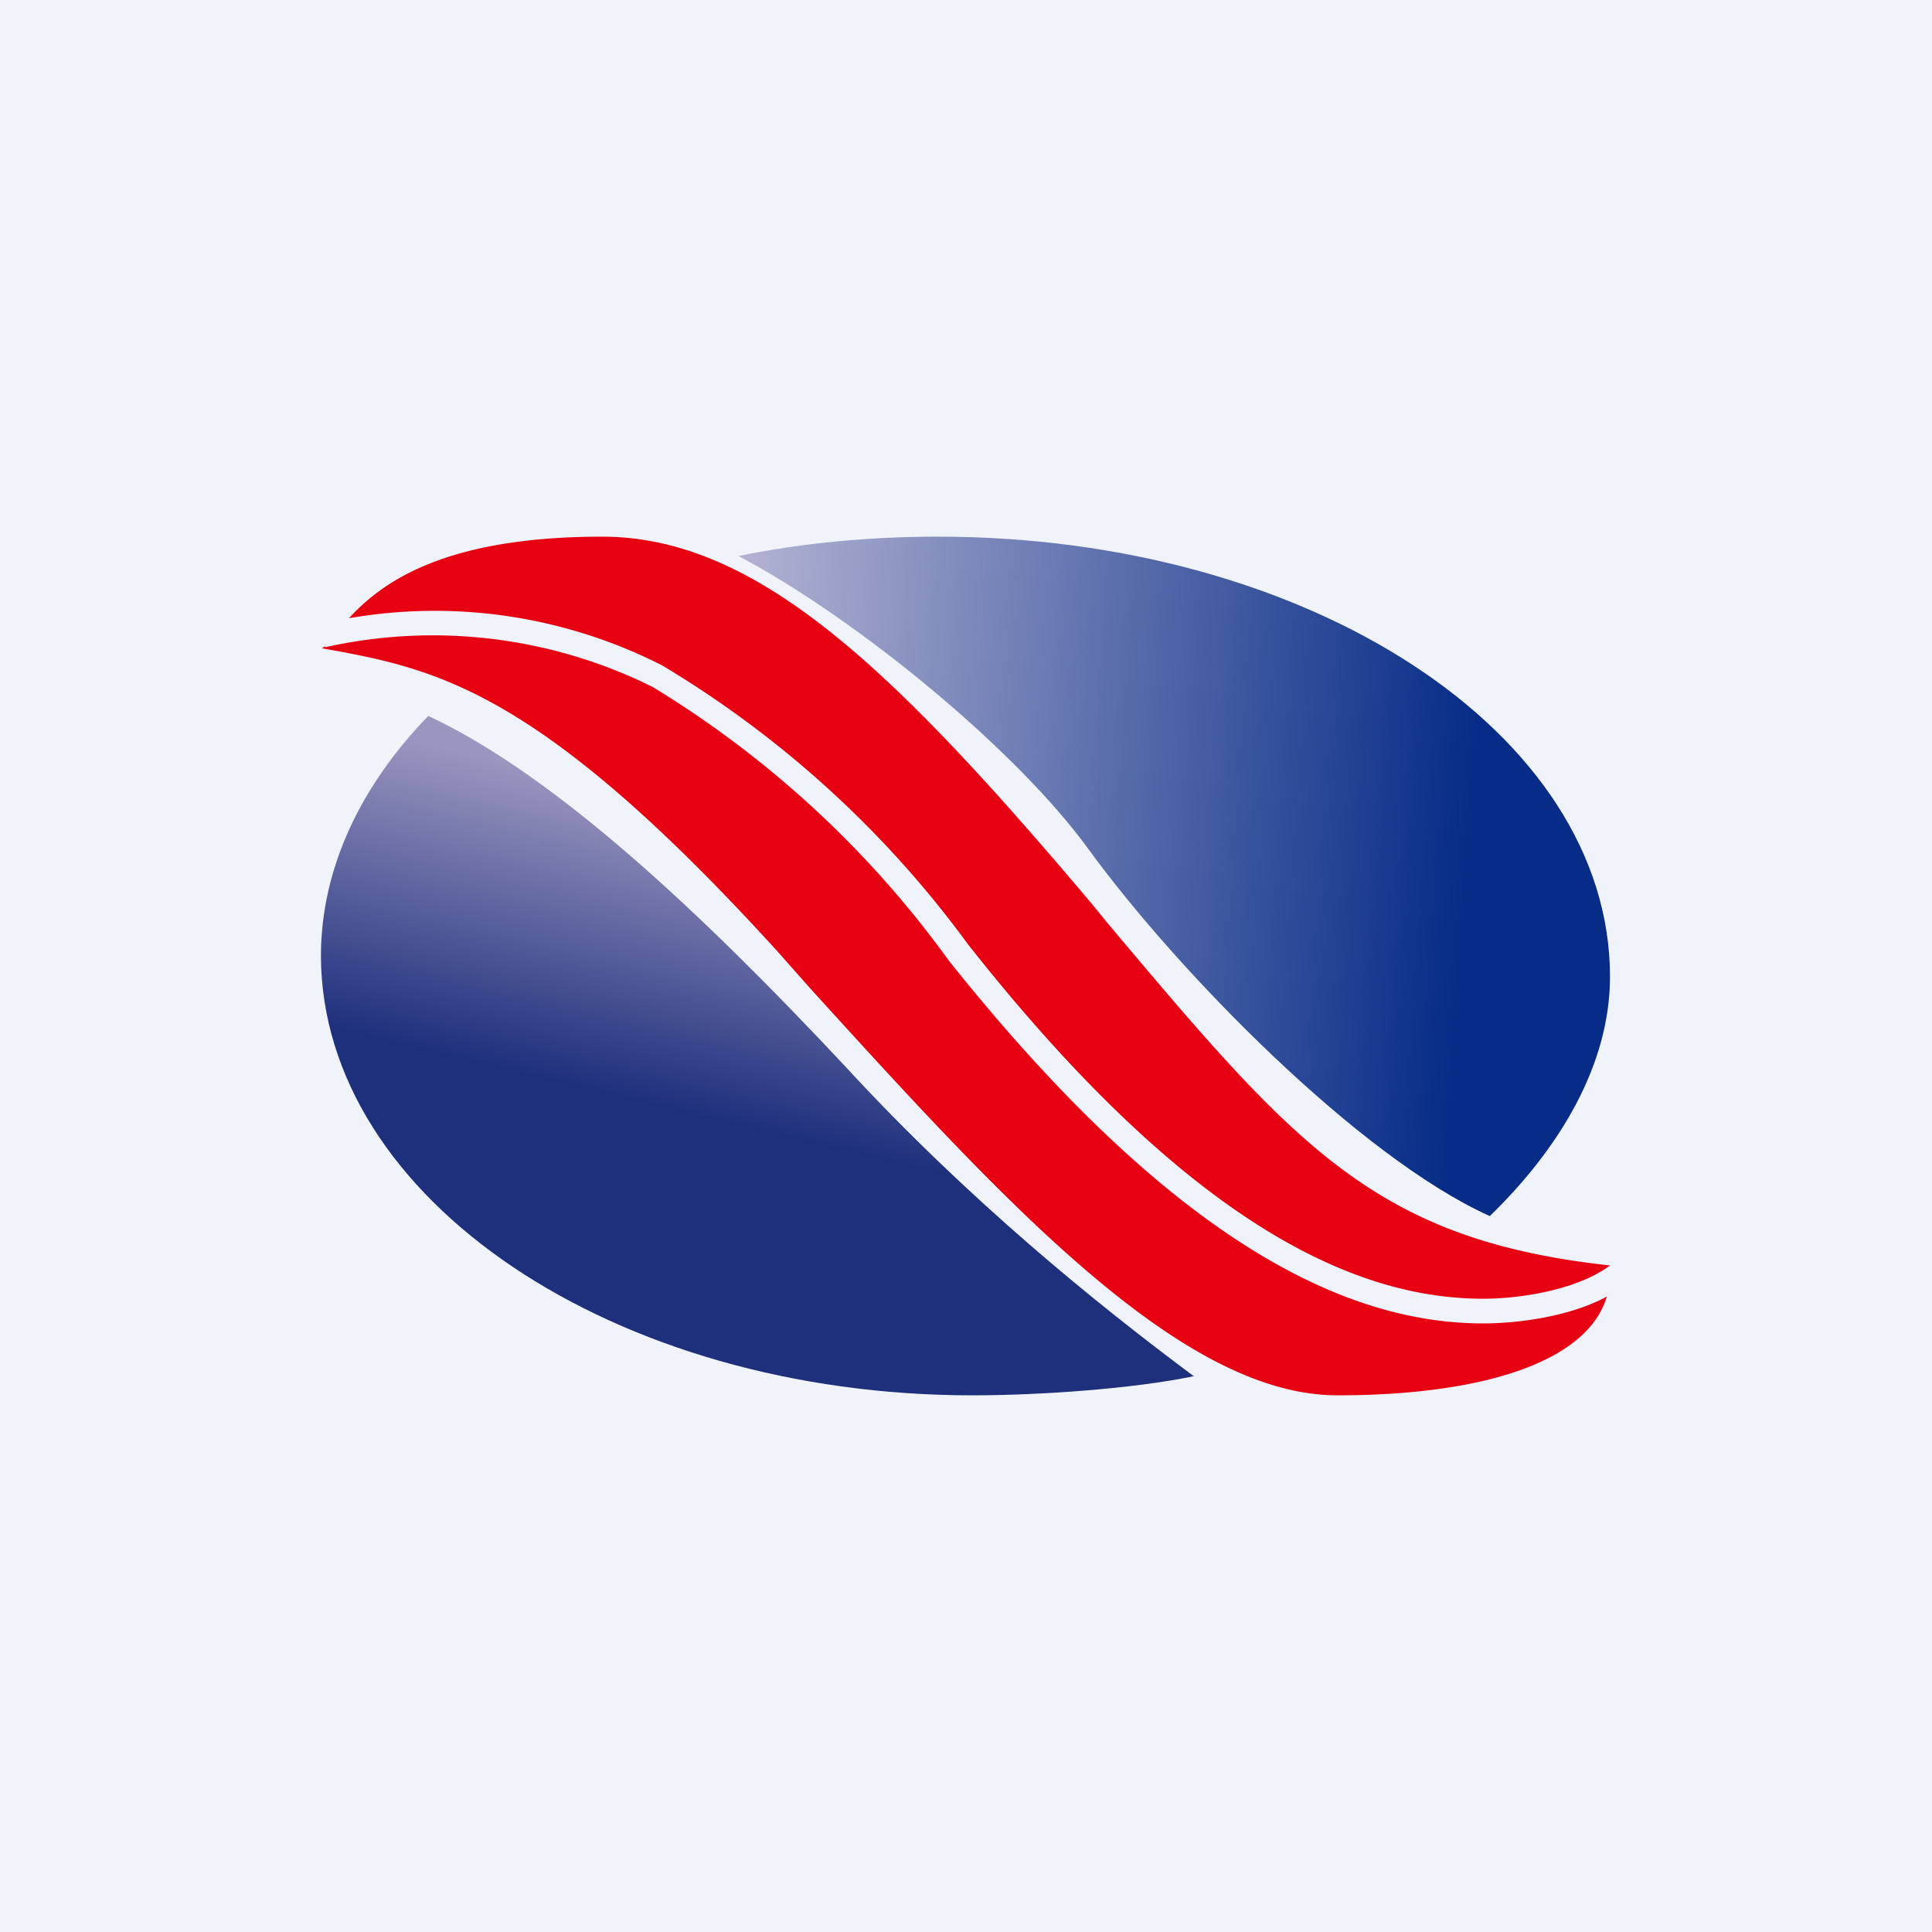 <!-- by TradingView --><svg width="18" height="18" viewBox="0 0 18 18" xmlns="http://www.w3.org/2000/svg"><path fill="#F0F3FA" d="M0 0h18v18H0z"/><path d="M3.26 5.75c.3-.32.87-.75 2.35-.75 1.45 0 2.73 1.25 4.57 3.43l.13.16c1.75 2.08 2.49 2.96 4.69 3.2-.31.23-.84.31-1.18.31-1.12 0-2.67-.6-4.8-3.3A9.7 9.7 0 0 0 6.17 6.2a4.67 4.67 0 0 0-2.92-.44Zm-.23.27a.35.35 0 0 1-.03.02c1.06.19 2.01.37 4.24 2.82l.31.35C9.35 11.19 11 13 12.46 13c1.35 0 2.33-.31 2.51-.92-.35.19-.84.25-1.15.25-1.21 0-2.82-.67-4.98-3.38A9.48 9.48 0 0 0 6.08 6.4a4.6 4.6 0 0 0-3.05-.37Z" fill="#E60012"/><path d="M6.88 5.18c1.13.6 2.6 1.82 3.26 2.73.83 1.14 2.52 2.87 3.74 3.42C14.53 10.7 15 9.92 15 9.1 15 6.83 12.2 5 8.74 5c-.65 0-1.27.06-1.86.18Z" fill="url(#a)"/><path d="M11.12 12.82c-.9-.67-2.1-1.64-3.25-2.89-1.33-1.42-2.7-2.71-3.88-3.26-.62.64-1 1.41-1 2.24C3 11.17 5.72 13 9.06 13c.62 0 1.5-.06 2.07-.18Z" fill="url(#b)"/><defs><linearGradient id="a" x1="6.57" y1="5.42" x2="14.99" y2="6.01" gradientUnits="userSpaceOnUse"><stop stop-color="#BBB9D6"/><stop offset=".86" stop-color="#062C87"/></linearGradient><linearGradient id="b" x1="6.27" y1="7.46" x2="5.62" y2="10.19" gradientUnits="userSpaceOnUse"><stop stop-color="#9A96C0"/><stop offset="1" stop-color="#1E2F7C"/></linearGradient></defs></svg>